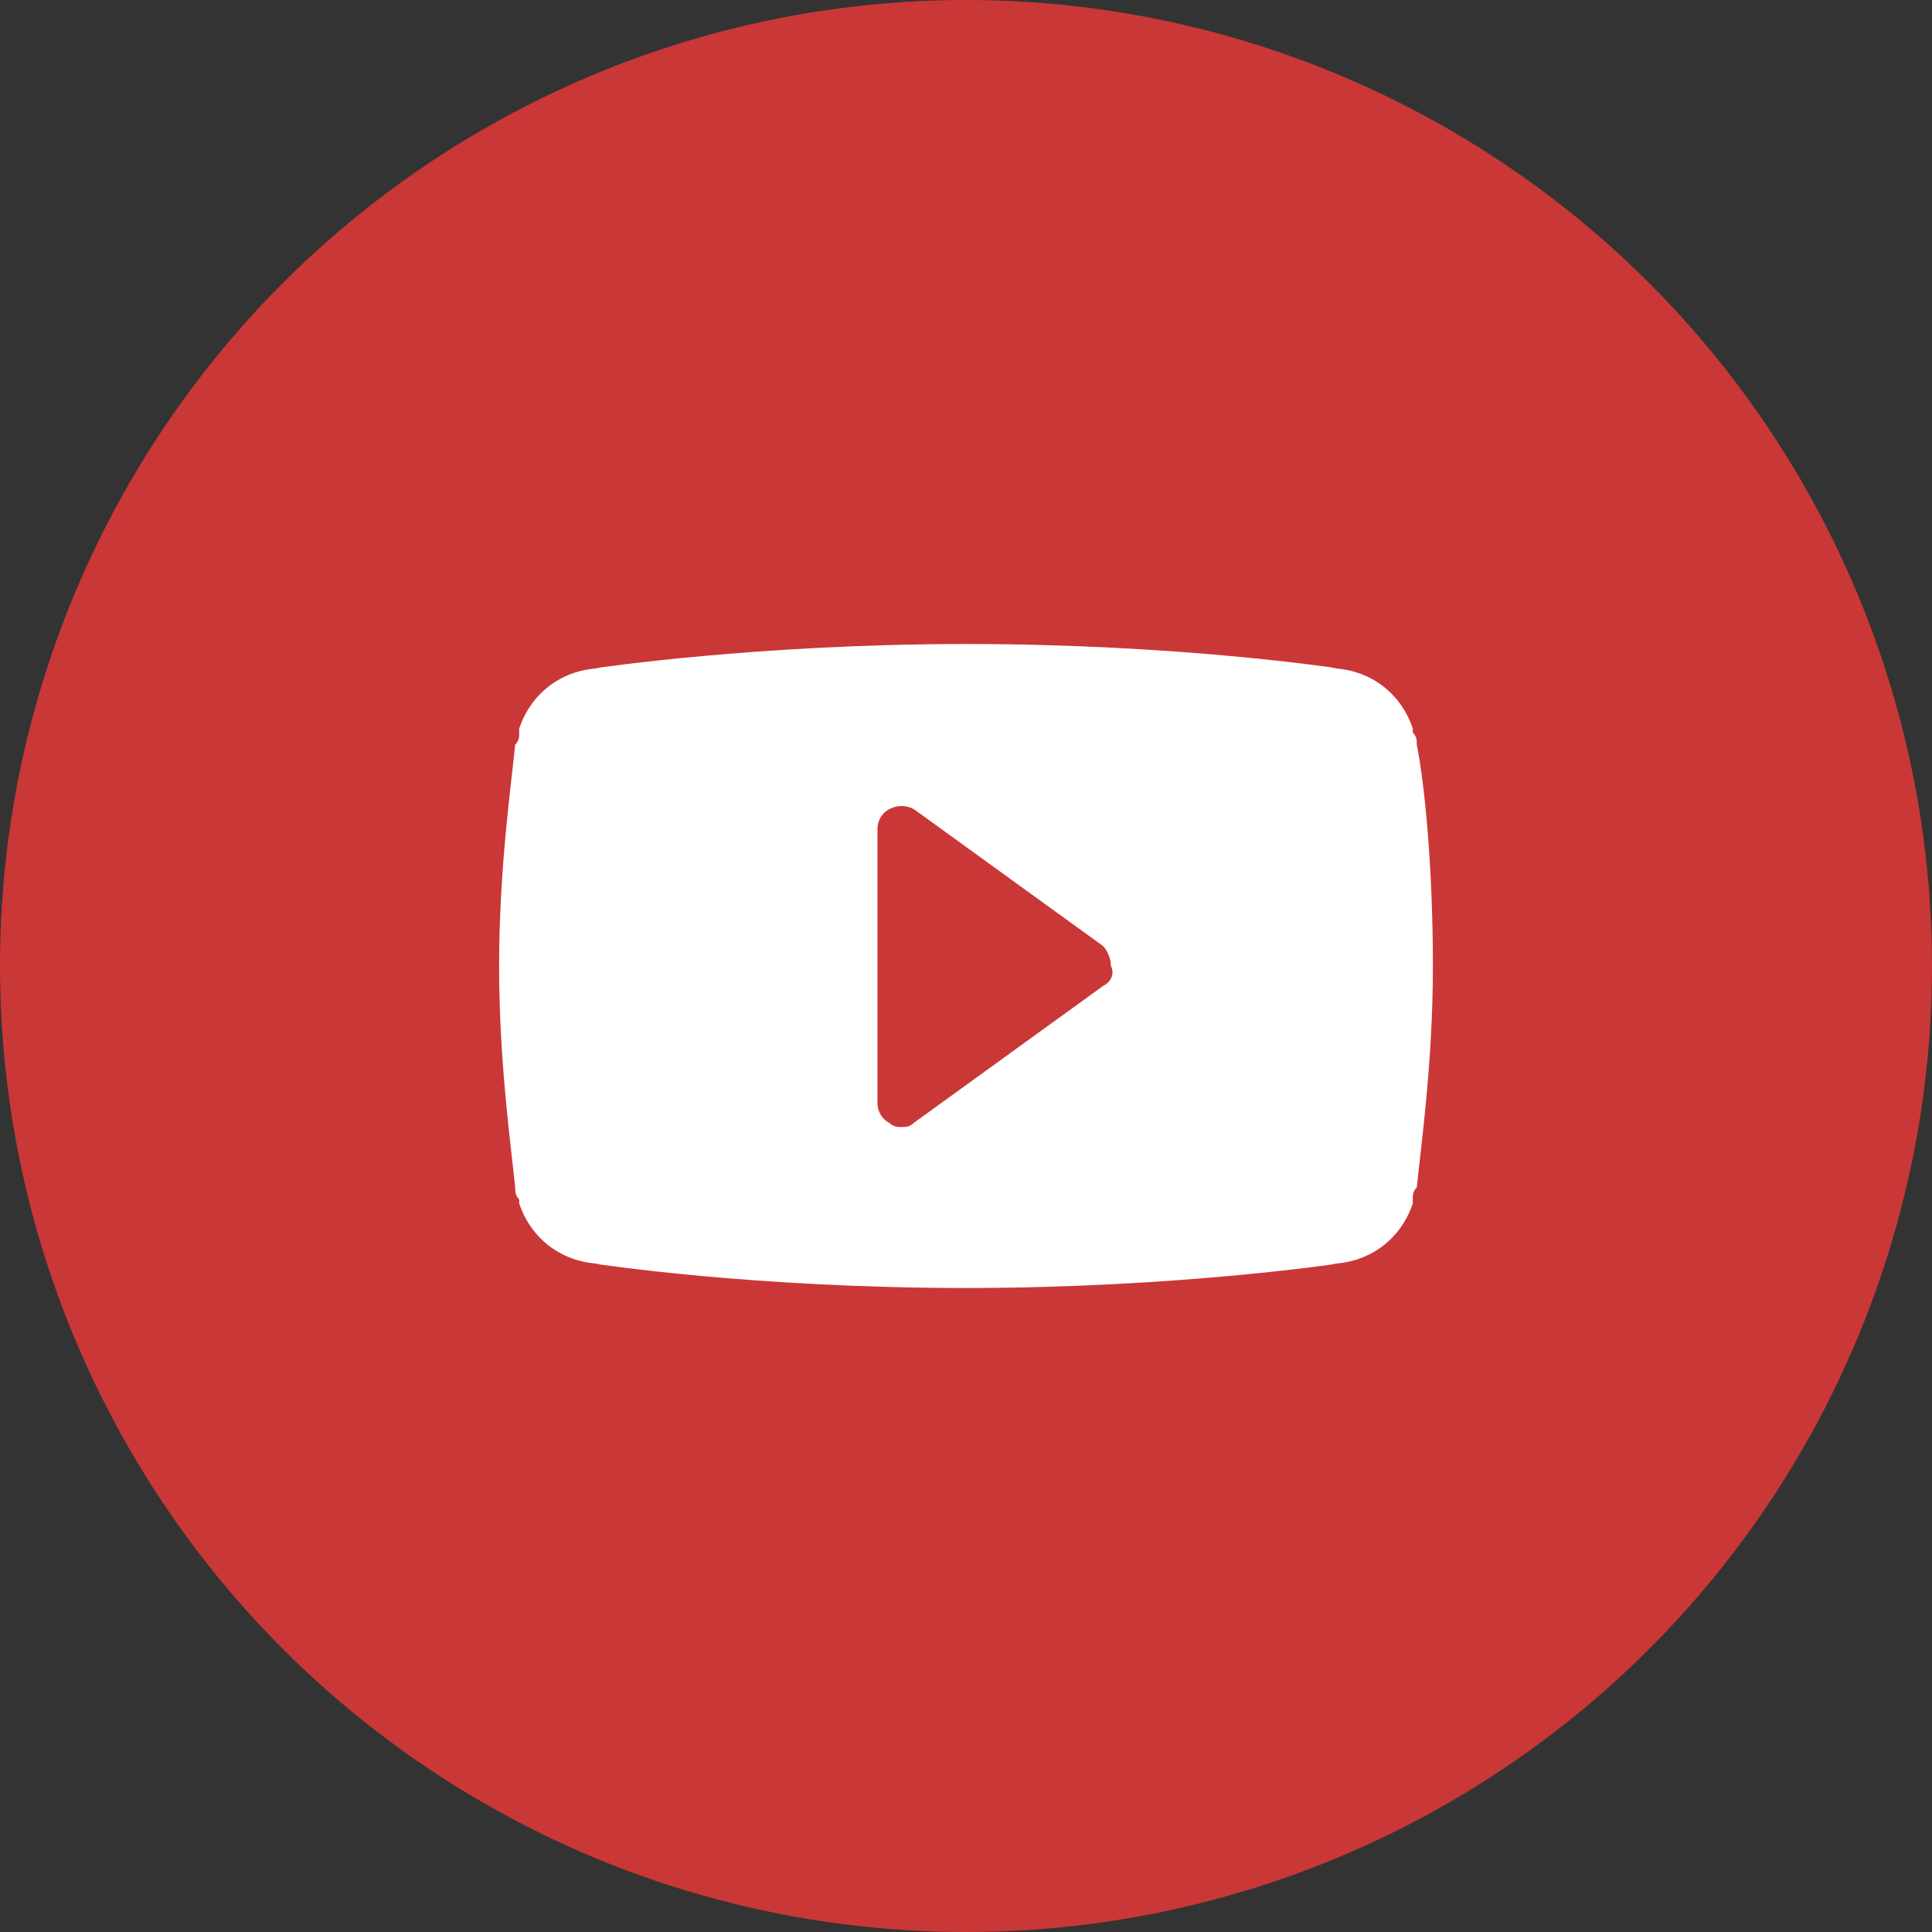 <?xml version="1.0" encoding="iso-8859-1"?>
<!-- Generator: Adobe Illustrator 22.1.0, SVG Export Plug-In . SVG Version: 6.00 Build 0)  -->
<svg version="1.1" id="Layer_1" xmlns="http://www.w3.org/2000/svg" xmlns:xlink="http://www.w3.org/1999/xlink" x="0px" y="0px"
	 viewBox="0 0 48 48" style="enable-background:new 0 0 48 48;" xml:space="preserve">
<rect x="0" y="0" width="48" height="48" fill="#333333" stroke="none"/>
<circle style="fill:#CA3737;" cx="24" cy="24" r="24"/>
<path style="fill:#FFFFFF;" d="M35.2,18.5c0-0.1,0-0.2-0.1-0.3v-0.1c-0.3-0.9-1.1-1.5-2.1-1.5h0.2c0,0-3.9-0.6-9.2-0.6
	c-5.2,0-9.2,0.6-9.2,0.6H15c-1,0-1.8,0.6-2.1,1.5v0.1c0,0.1,0,0.2-0.1,0.3c-0.1,1-0.4,3.1-0.4,5.5s0.3,4.5,0.4,5.5
	c0,0.1,0,0.2,0.1,0.3v0.1c0.3,0.9,1.1,1.5,2.1,1.5h-0.2c0,0,3.9,0.6,9.2,0.6c5.2,0,9.2-0.6,9.2-0.6H33c1,0,1.8-0.6,2.1-1.5v-0.1
	c0-0.1,0-0.2,0.1-0.3c0.1-1,0.4-3.1,0.4-5.5S35.4,19.5,35.2,18.5z M27.4,24.5l-4.7,3.4C22.6,28,22.5,28,22.4,28s-0.2,0-0.3-0.1
	c-0.2-0.1-0.3-0.3-0.3-0.5v-6.8c0-0.2,0.1-0.4,0.3-0.5c0.2-0.1,0.4-0.1,0.6,0l4.7,3.4c0.1,0.1,0.2,0.3,0.2,0.5
	C27.7,24.2,27.6,24.4,27.4,24.5z"/>
</svg>
